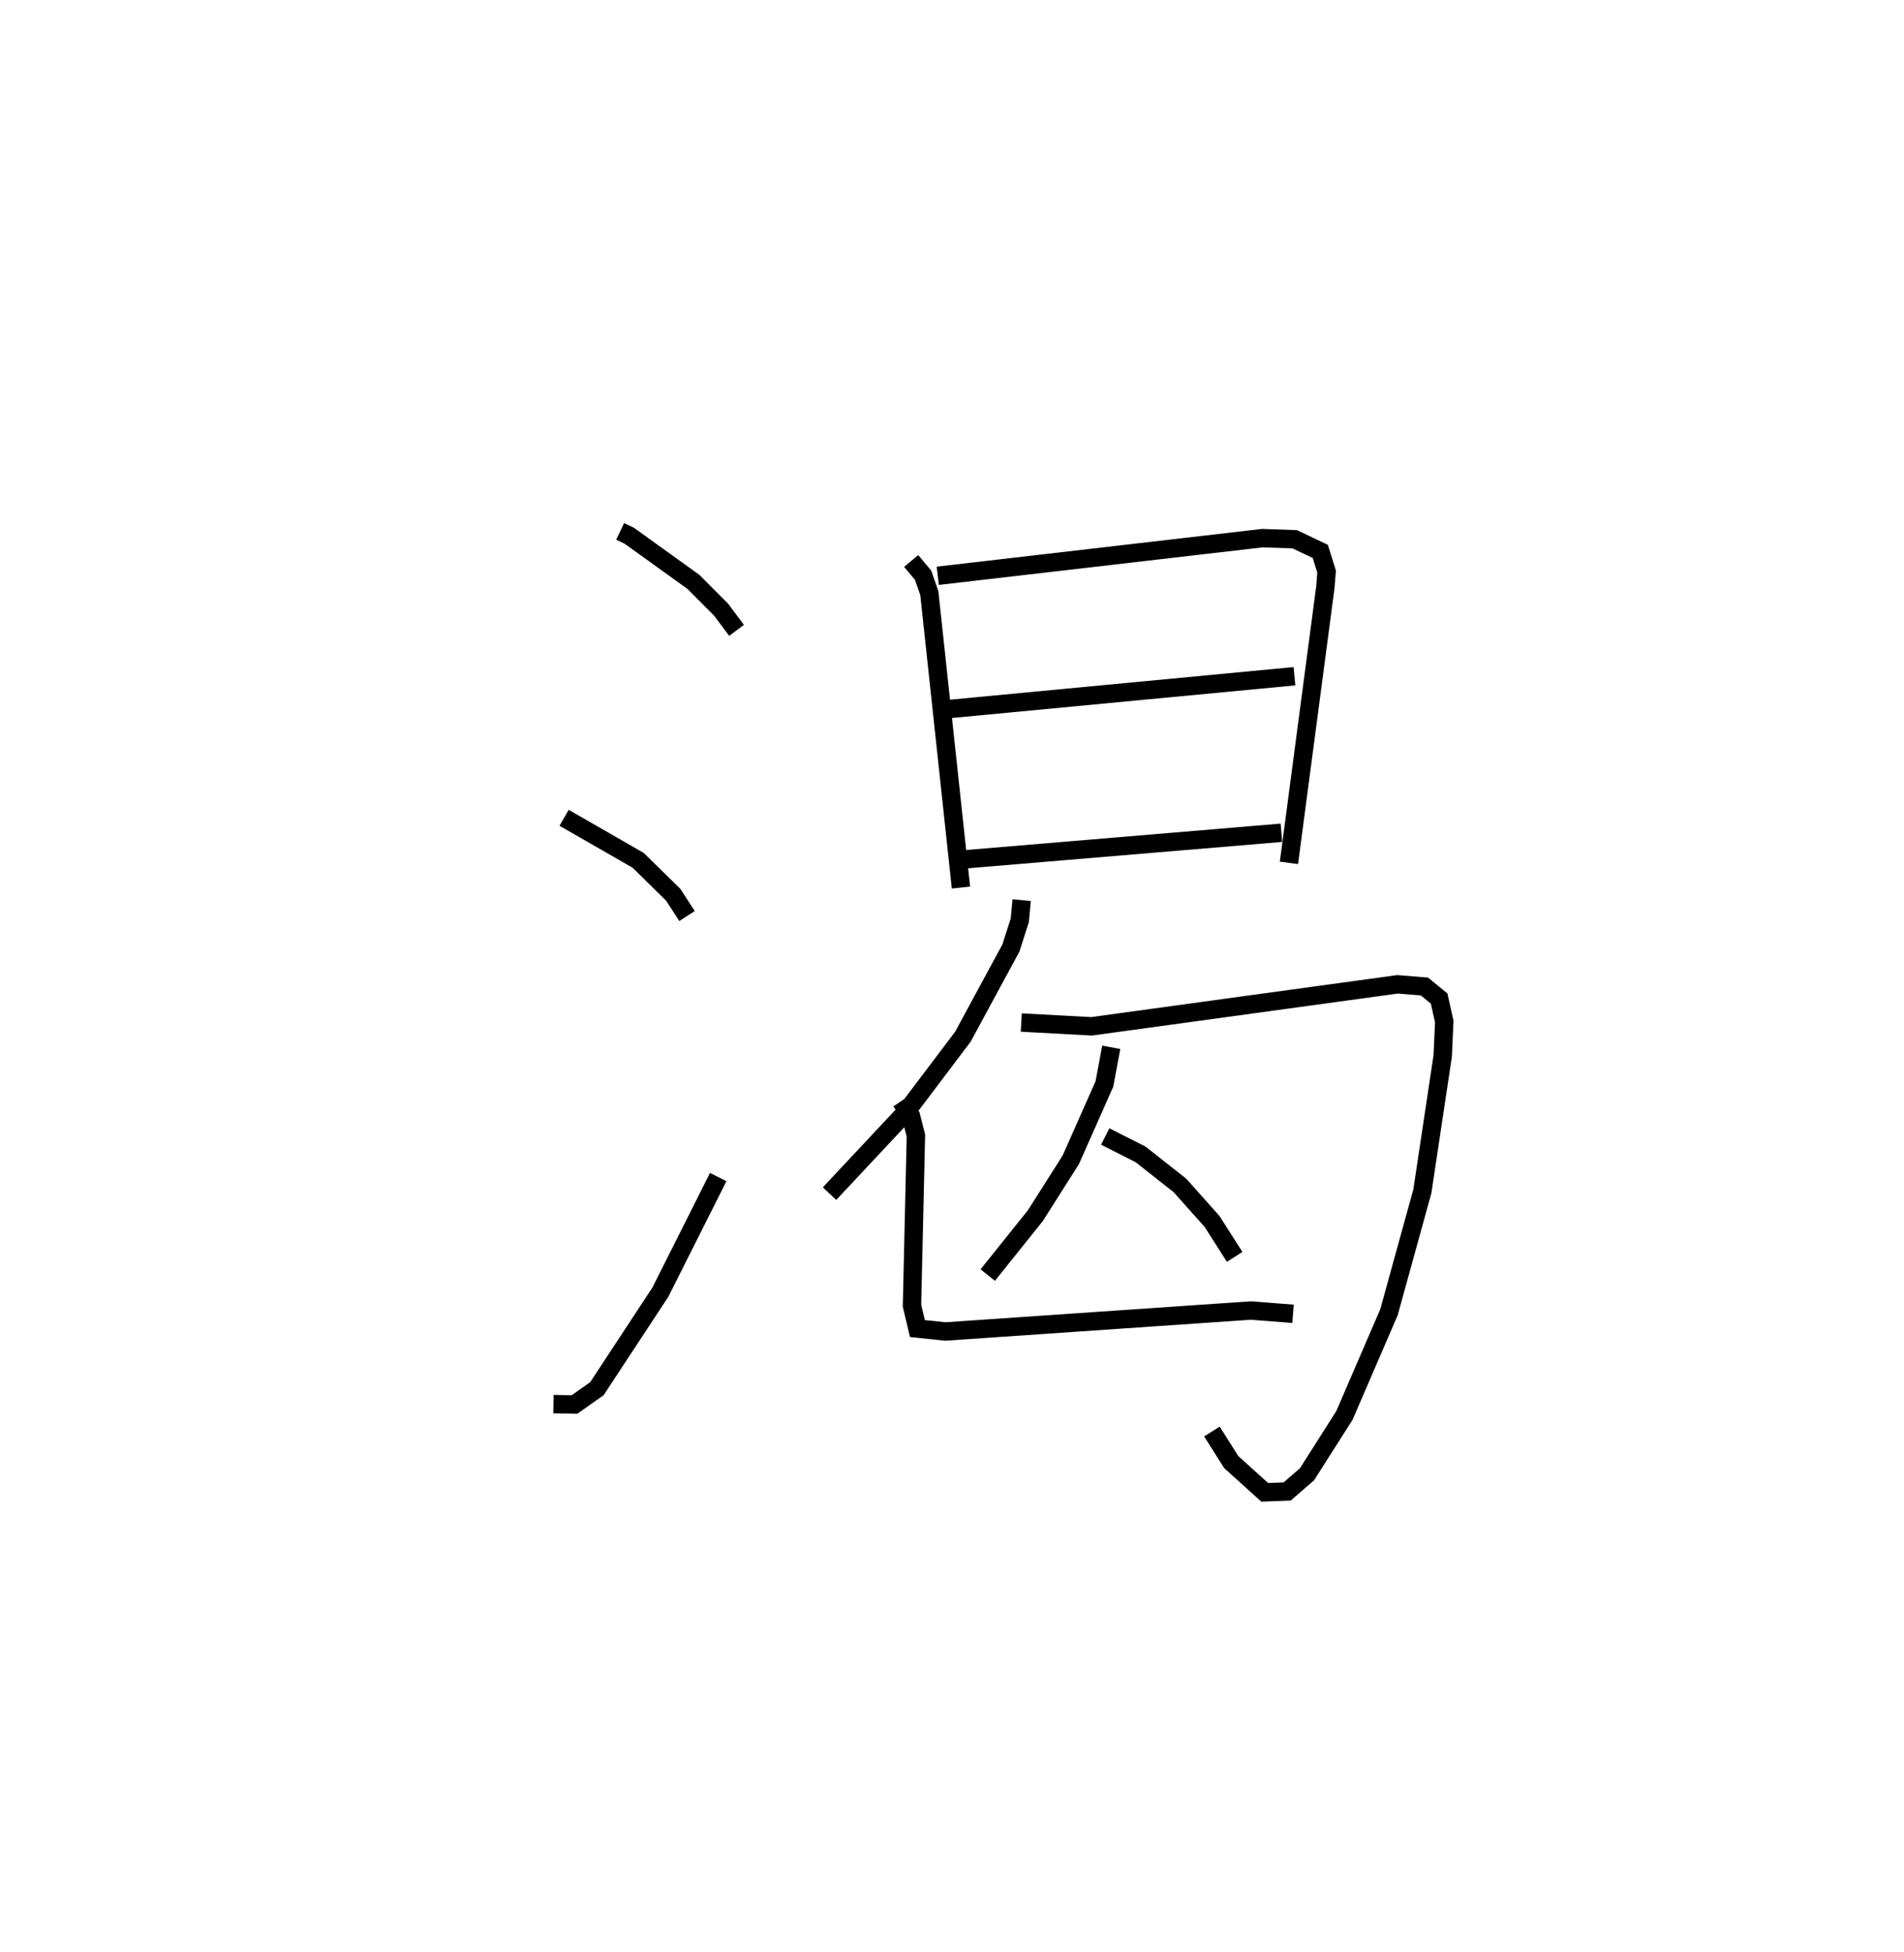 <?xml version="1.0" encoding="utf-8" ?>
<svg baseProfile="full" height="106.155" version="1.1" width="103.543" xmlns="http://www.w3.org/2000/svg" xmlns:ev="http://www.w3.org/2001/xml-events" xmlns:xlink="http://www.w3.org/1999/xlink"><defs /><rect fill="white" height="106.155" width="103.543" x="0" y="0" /><path d="M25,25 m0.0,0.0 m8.724,3.898 l0.495,0.236 3.488,2.508 l1.517,1.524 0.831,1.114 m-9.378,10.193 l4.03,2.314 1.907,1.874 l0.748,1.155 m-7.265,26.541 l1.145,0.022 1.22,-0.862 l3.45,-5.247 3.146,-6.26 m10.493,-33.503 l0.647,0.77 0.34,0.973 l1.721,16.016 m-1.262,-16.954 l17.655,-2.047 1.757,0.061 l1.39,0.659 0.344,1.102 l-0.067,0.845 -1.981,14.992 m-18.566,-8.358 l18.866,-1.792 m-18.148,9.977 l17.438,-1.464 m-14.124,3.664 l-0.102,1.091 -0.485,1.515 l-2.61,4.821 -3.087,4.086 l-4.165,4.447 m10.427,-9.304 l3.821,0.206 16.637,-2.284 l1.466,0.119 0.8,0.654 l0.279,1.25 -0.085,1.874 l-1.107,7.36 -1.815,6.575 l-2.423,5.613 -2.034,3.199 l-1.079,0.936 -1.221,0.046 l-1.822,-1.646 -1.05,-1.661 m-5.474,-20.894 l-0.372,1.993 -1.831,4.13 l-1.924,3.031 -2.589,3.232 m6.388,-7.536 l1.921,0.973 2.139,1.685 l1.754,1.967 1.226,1.923 m-18.147,-8.464 l0.541,0.797 0.271,1.073 l-0.213,9.247 0.295,1.244 l1.517,0.159 16.616,-1.14 l2.294,0.179 " fill="none" stroke="black" stroke-width="1" /></svg>